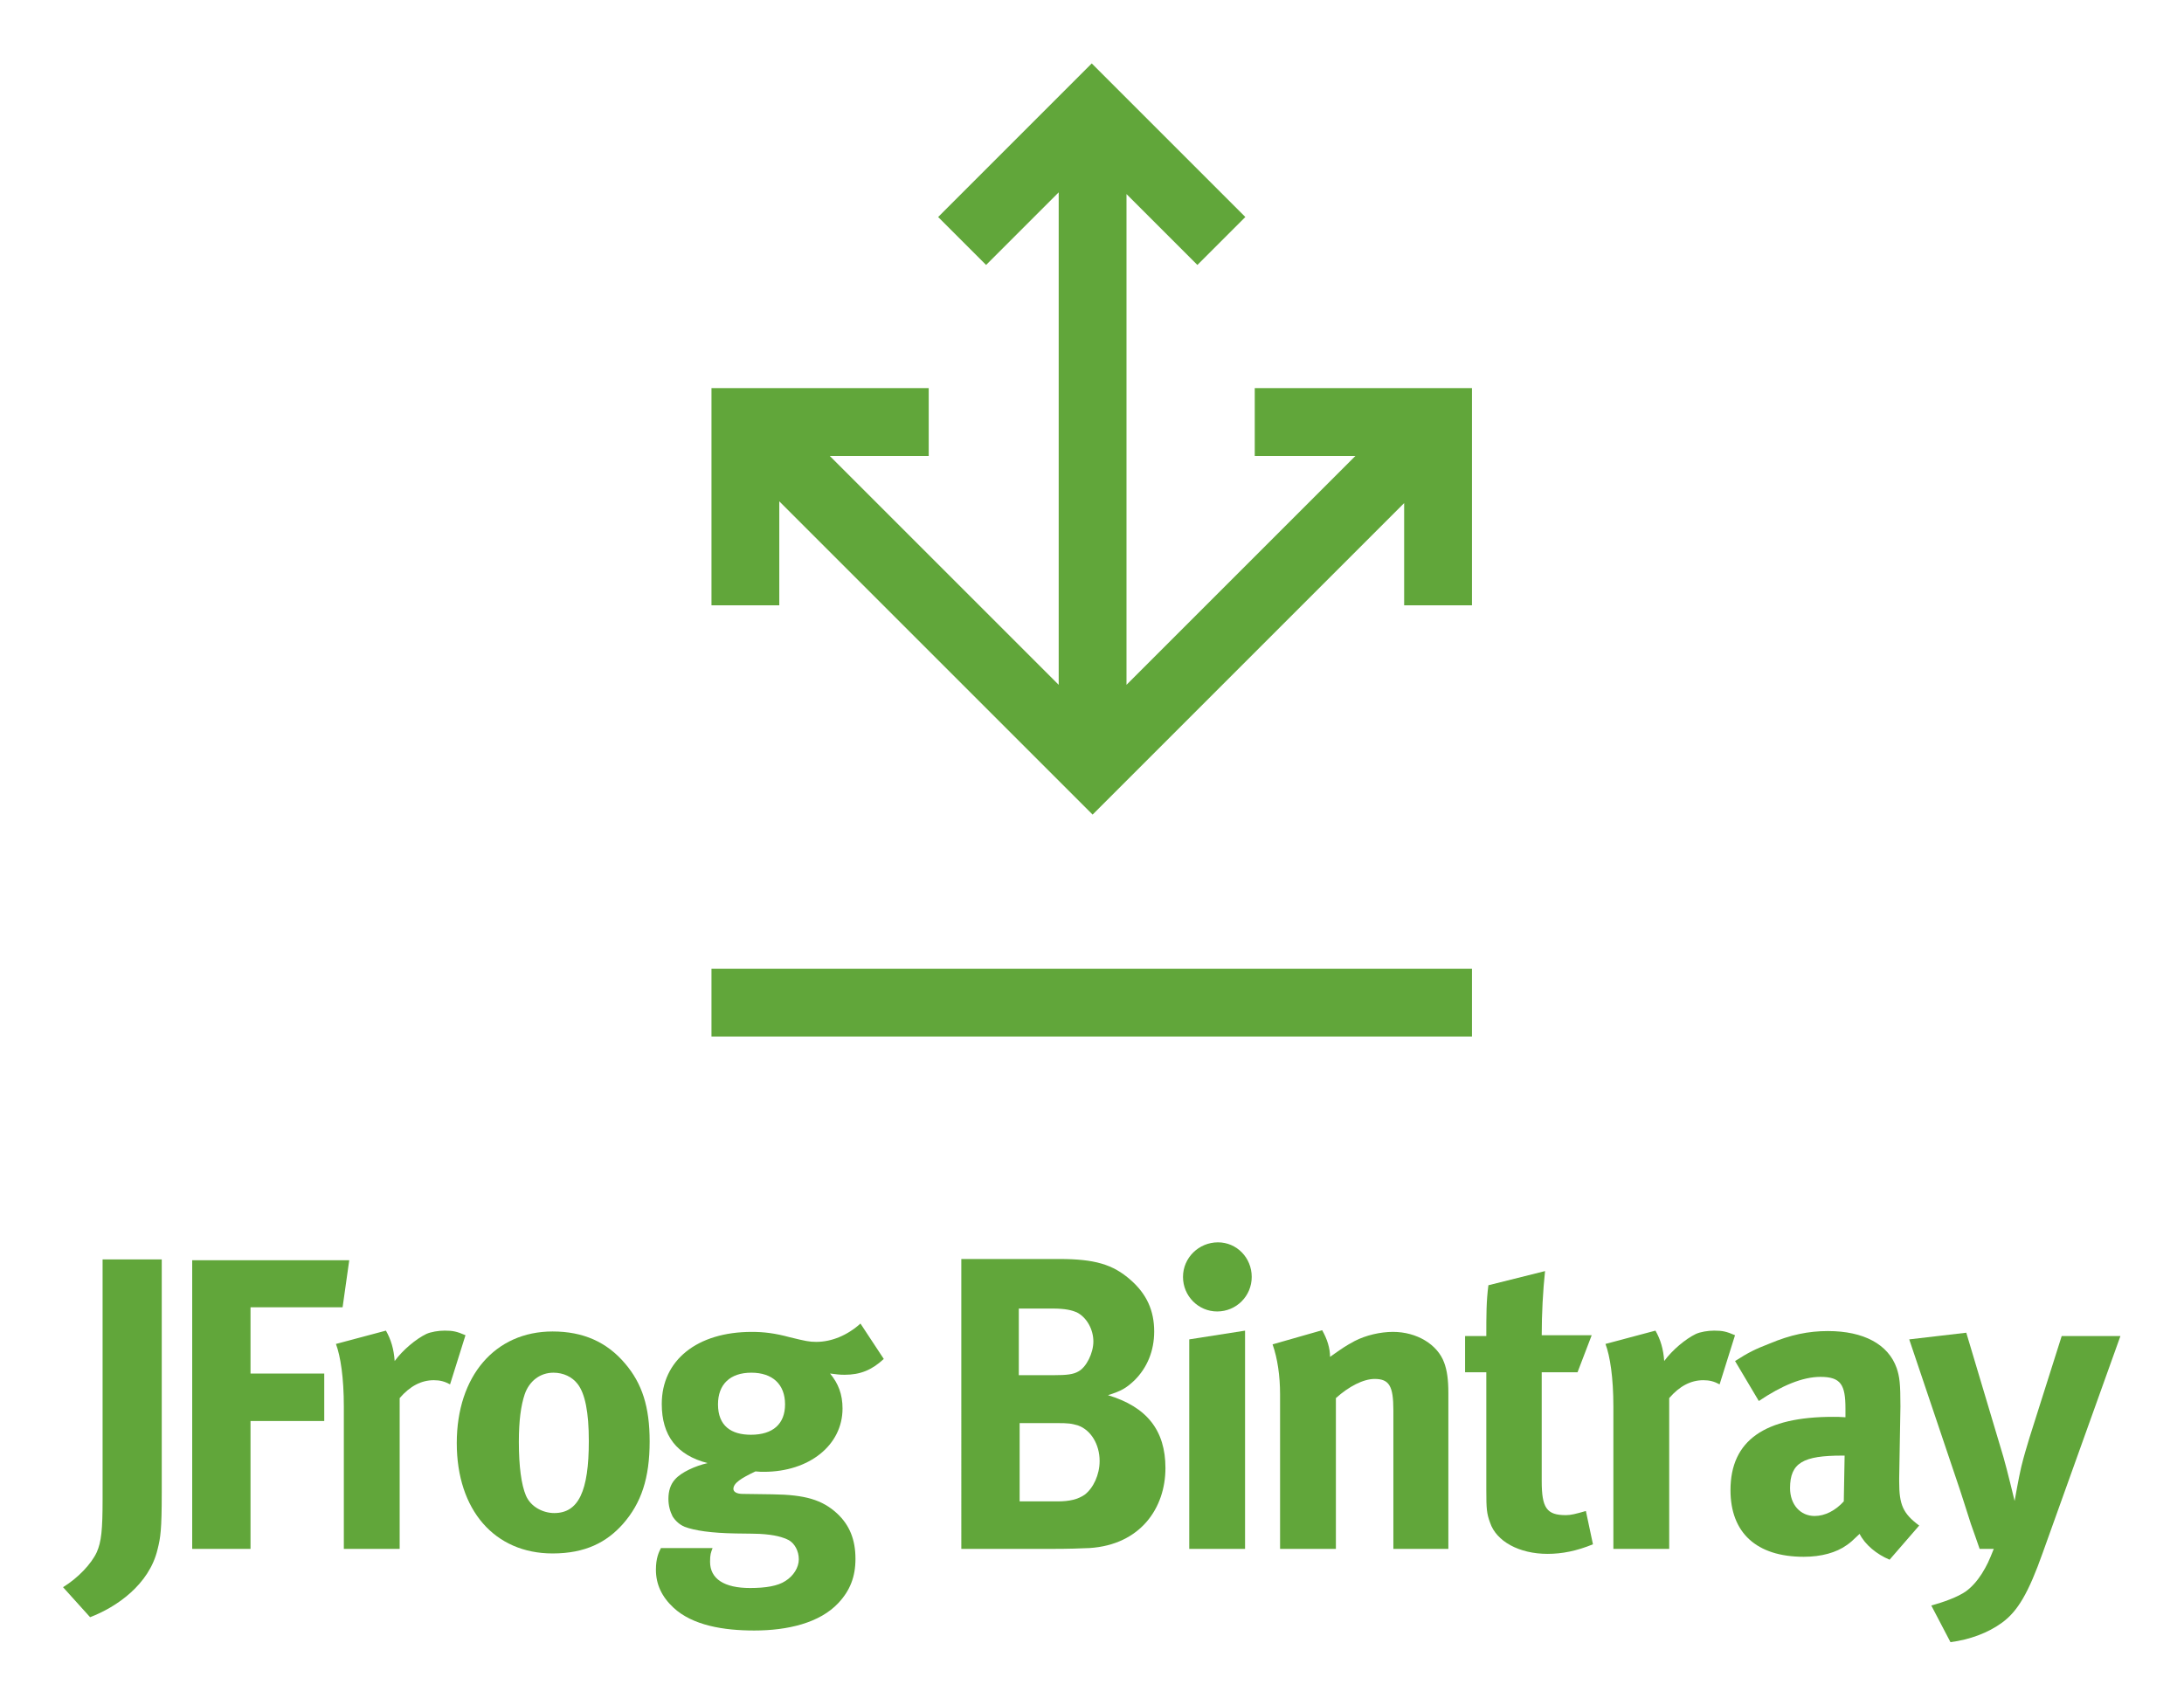 <svg xmlns="http://www.w3.org/2000/svg" xmlns:svg="http://www.w3.org/2000/svg" id="svg2" width="230.92" height="180.32" version="1.1" viewBox="0 0 230.92 180.32" xml:space="preserve"><defs id="defs6"><clipPath id="clipPath18" clipPathUnits="userSpaceOnUse"><path id="path16" d="M 0,135.24 H 173.19 V 0 H 0 Z"/></clipPath></defs><g id="g10" transform="matrix(1.333,0,0,-1.333,0,180.32)"><g id="g12"><g id="g14" clip-path="url(#clipPath18)"><g id="g20" transform="translate(8.138,35.363)"><path id="path22" d="m 0,0 h 4.692 v -18.504 c 0,-2.973 -0.099,-3.569 -0.331,-4.493 -0.66,-2.808 -3.27,-4.593 -5.352,-5.387 l -2.147,2.381 c 1.188,0.726 2.247,1.849 2.676,2.775 0.363,0.825 0.462,1.751 0.462,4.229 z" style="fill:#61a63a;fill-opacity:1;fill-rule:nonzero;stroke:none"/></g><g id="g24" transform="translate(15.245,35.297)"><path id="path26" d="M 0,0 H 12.457 L 11.929,-3.734 H 4.626 v -5.253 h 5.848 v -3.767 H 4.626 V -22.898 H 0 Z" style="fill:#61a63a;fill-opacity:1;fill-rule:nonzero;stroke:none"/></g><g id="g28" transform="translate(26.646,28.656)"><path id="path30" d="m 0,0 3.965,1.057 c 0.396,-0.694 0.628,-1.455 0.694,-2.412 0.627,0.858 1.685,1.751 2.51,2.147 0.364,0.166 0.959,0.265 1.455,0.265 0.66,0 0.957,-0.066 1.652,-0.364 L 9.053,-3.206 c -0.429,0.231 -0.792,0.33 -1.289,0.33 -0.991,0 -1.882,-0.462 -2.709,-1.419 V -16.257 H 0.627 v 11.3 C 0.627,-2.677 0.363,-0.959 0,0" style="fill:#61a63a;fill-opacity:1;fill-rule:nonzero;stroke:none"/></g><g id="g32" transform="translate(43.897,26.376)"><path id="path34" d="m 0,0 c -1.057,0 -1.917,-0.662 -2.28,-1.718 -0.297,-0.893 -0.462,-2.082 -0.462,-3.767 0,-1.95 0.198,-3.404 0.561,-4.263 0.397,-0.924 1.389,-1.388 2.247,-1.388 1.917,0 2.742,1.718 2.742,5.717 0,2.279 -0.297,3.767 -0.891,4.526 C 1.487,-0.332 0.792,0 0,0 m -0.066,3.27 c 2.412,0 4.295,-0.825 5.75,-2.544 1.353,-1.586 1.949,-3.436 1.949,-6.178 0,-2.908 -0.662,-4.89 -2.114,-6.543 -1.29,-1.454 -2.975,-2.345 -5.585,-2.345 -4.593,0 -7.6,3.435 -7.6,8.755 0,5.319 3.04,8.855 7.6,8.855" style="fill:#61a63a;fill-opacity:1;fill-rule:nonzero;stroke:none"/></g><g id="g36" transform="translate(59.594,26.376)"><path id="path38" d="m 0,0 c -1.685,0 -2.643,-0.926 -2.643,-2.512 0,-1.717 1.057,-2.412 2.61,-2.412 1.751,0 2.709,0.86 2.709,2.412 C 2.676,-0.926 1.685,0 0,0 M 8.657,3.898 10.507,1.09 C 9.55,0.198 8.624,-0.165 7.402,-0.165 c -0.431,0 -0.596,0.033 -1.157,0.099 0.66,-0.794 0.99,-1.652 0.99,-2.777 0,-2.907 -2.642,-5.021 -6.244,-5.021 -0.199,0 -0.331,0 -0.661,0.033 -1.122,-0.529 -1.751,-0.926 -1.751,-1.389 0,-0.231 0.264,-0.396 0.728,-0.396 l 2.378,-0.033 c 2.577,-0.033 3.933,-0.429 5.121,-1.52 0.992,-0.925 1.455,-2.082 1.455,-3.601 0,-1.421 -0.43,-2.512 -1.356,-3.502 -1.486,-1.587 -4.031,-2.181 -6.674,-2.181 -2.412,0 -4.89,0.396 -6.41,1.817 -0.924,0.859 -1.388,1.851 -1.388,3.006 0,0.926 0.232,1.389 0.398,1.719 h 4.097 c -0.134,-0.363 -0.2,-0.495 -0.2,-1.09 0,-1.355 1.124,-2.081 3.173,-2.081 1.256,0 2.214,0.165 2.808,0.561 0.629,0.396 1.058,1.057 1.058,1.718 0,0.661 -0.33,1.255 -0.794,1.519 -0.462,0.231 -1.089,0.431 -2.313,0.497 -0.231,0 -0.858,0.033 -1.883,0.033 -1.983,0.033 -3.27,0.231 -4.063,0.528 -0.398,0.165 -0.728,0.463 -0.959,0.826 -0.198,0.396 -0.33,0.86 -0.33,1.388 0,0.627 0.165,1.156 0.528,1.553 0.495,0.562 1.587,1.057 2.577,1.288 -2.445,0.629 -3.633,2.181 -3.633,4.692 0,3.47 2.808,5.716 7.136,5.716 0.958,0 1.818,-0.099 3.039,-0.429 1.223,-0.297 1.521,-0.363 2.082,-0.363 1.223,0 2.479,0.528 3.503,1.453" style="fill:#61a63a;fill-opacity:1;fill-rule:nonzero;stroke:none"/></g><g id="g40" transform="translate(80.877,22.378)"><path id="path42" d="m 0,0 v -6.212 h 3.008 c 0.957,0 1.618,0.165 2.147,0.528 0.694,0.529 1.189,1.587 1.189,2.676 0,1.323 -0.693,2.445 -1.685,2.81 C 4.097,-0.033 3.932,0 2.876,0 Z M -0.066,9.086 V 3.8 h 2.743 c 1.09,0 1.585,0.066 1.982,0.297 0.628,0.33 1.19,1.453 1.19,2.379 0,0.958 -0.529,1.917 -1.323,2.313 C 4.13,8.954 3.635,9.086 2.61,9.086 Z m -4.56,3.932 H 3.14 c 2.808,0 4.262,-0.429 5.649,-1.652 1.289,-1.123 1.883,-2.445 1.883,-4.098 C 10.672,5.715 10.111,4.394 9.12,3.402 8.459,2.775 8.062,2.544 7.006,2.214 c 3.072,-0.926 4.559,-2.777 4.559,-5.783 0,-3.171 -1.982,-6.08 -6.013,-6.344 C 4.825,-9.946 3.866,-9.979 2.61,-9.979 h -7.236 z" style="fill:#61a63a;fill-opacity:1;fill-rule:nonzero;stroke:none"/></g><g id="g44" transform="translate(94.33,29.019)"><path id="path46" d="M 0,0 4.427,0.693 V -16.62 l -4.427,0 z m 2.28,7.698 c 1.487,0 2.676,-1.222 2.676,-2.742 0,-1.521 -1.222,-2.742 -2.742,-2.742 -1.488,0 -2.709,1.221 -2.709,2.742 0,1.52 1.254,2.742 2.775,2.742" style="fill:#61a63a;fill-opacity:1;fill-rule:nonzero;stroke:none"/></g><g id="g48" transform="translate(100.94,28.623)"><path id="path50" d="m 0,0 3.932,1.123 c 0.396,-0.694 0.627,-1.42 0.627,-2.115 1.024,0.728 1.222,0.86 1.95,1.256 0.892,0.462 2.049,0.727 3.039,0.727 1.884,0 3.536,-0.991 4.064,-2.445 0.232,-0.628 0.331,-1.356 0.331,-2.412 V -16.224 H 9.581 v 11.003 c 0,1.916 -0.33,2.478 -1.486,2.478 -0.893,0 -2.048,-0.595 -3.073,-1.519 V -16.224 H 0.594 V -3.965 C 0.594,-2.512 0.396,-1.124 0,0" style="fill:#61a63a;fill-opacity:1;fill-rule:nonzero;stroke:none"/></g><g id="g52" transform="translate(126.253,29.349)"><path id="path54" d="m 0,0 -1.124,-2.94 h -2.841 v -8.624 c 0,-2.148 0.396,-2.71 1.916,-2.71 0.397,0 0.793,0.099 1.587,0.33 l 0.561,-2.643 c -1.289,-0.528 -2.445,-0.759 -3.602,-0.759 -2.247,0 -4.064,0.99 -4.559,2.477 -0.265,0.727 -0.298,1.057 -0.298,2.61 v 9.319 h -1.685 v 2.874 h 1.685 c 0,1.652 0,2.775 0.166,4.031 l 4.493,1.123 C -3.866,3.536 -3.965,1.718 -3.965,0 Z" style="fill:#61a63a;fill-opacity:1;fill-rule:nonzero;stroke:none"/></g><g id="g56" transform="translate(127.345,28.656)"><path id="path58" d="m 0,0 3.965,1.057 c 0.396,-0.694 0.627,-1.455 0.694,-2.412 0.627,0.858 1.685,1.751 2.51,2.147 0.364,0.166 0.959,0.265 1.455,0.265 0.66,0 0.957,-0.066 1.652,-0.364 L 9.053,-3.206 c -0.429,0.231 -0.792,0.33 -1.289,0.33 -0.991,0 -1.882,-0.462 -2.709,-1.419 V -16.257 H 0.627 v 11.3 C 0.627,-2.677 0.363,-0.959 0,0" style="fill:#61a63a;fill-opacity:1;fill-rule:nonzero;stroke:none"/></g><g id="g60" transform="translate(146.314,19.799)"><path id="path62" d="m 0,0 h -0.198 c -3.074,0 -4.13,-0.561 -4.13,-2.577 0,-1.321 0.825,-2.214 1.949,-2.214 0.826,0 1.651,0.43 2.313,1.158 z m -8.69,7.501 c 1.09,0.693 1.552,0.925 2.742,1.388 1.653,0.694 3.072,0.991 4.626,0.991 2.841,0 4.79,-1.057 5.452,-2.94 C 4.361,6.245 4.427,5.717 4.427,3.899 L 4.328,-1.783 V -2.08 c 0,-1.818 0.298,-2.512 1.587,-3.47 L 3.567,-8.259 C 2.544,-7.83 1.619,-7.07 1.189,-6.21 0.561,-6.806 0.495,-6.872 0.165,-7.103 c -0.827,-0.595 -2.016,-0.925 -3.404,-0.925 -3.767,0 -5.814,1.917 -5.814,5.286 0,3.965 2.742,5.816 8.127,5.816 0.332,0 0.53,0 0.992,-0.033 v 0.693 c 0,1.884 -0.363,2.511 -1.983,2.511 -1.421,0 -3.073,-0.693 -4.889,-1.915 z" style="fill:#61a63a;fill-opacity:1;fill-rule:nonzero;stroke:none"/></g><g id="g64" transform="translate(151.438,29.019)"><path id="path66" d="m 0,0 4.526,0.528 2.942,-9.847 c 0.297,-1.023 0.892,-3.501 0.892,-3.501 0,0 0.33,1.884 0.528,2.709 0.264,1.058 0.33,1.223 0.662,2.346 l 2.544,8.029 h 4.658 l -6.146,-17.148 c -1.157,-3.272 -2.015,-4.692 -3.237,-5.585 -1.124,-0.825 -2.578,-1.354 -4.097,-1.552 l -1.521,2.907 c 0.958,0.265 2.082,0.661 2.742,1.123 0.496,0.365 0.893,0.827 1.257,1.388 0.429,0.694 0.561,0.992 0.957,1.983 H 5.585 c -0.265,0.792 -0.398,1.124 -0.695,1.983 -0.331,1.023 -0.859,2.708 -0.892,2.775 z" style="fill:#61a63a;fill-opacity:1;fill-rule:nonzero;stroke:none"/></g><path id="path68" d="M 116.755,53.046 H 56.434 v 5.379 h 60.321 z" style="fill:#61a63a;fill-opacity:1;fill-rule:nonzero;stroke:none"/><g id="g70" transform="translate(99.526,104.483)"><path id="path72" d="m 0,0 v -5.379 h 7.986 l -18.159,-18.158 v 38.931 l 5.623,-5.622 3.803,3.803 -12.184,12.184 -12.182,-12.184 3.803,-3.803 5.759,5.76 V -23.537 L -33.71,-5.379 h 7.849 V 0 h -17.231 v -17.231 h 5.379 v 8.249 L -12.862,-33.833 11.85,-9.12 v -8.111 h 5.379 V 0 Z" style="fill:#61a63a;fill-opacity:1;fill-rule:nonzero;stroke:none"/></g></g></g></g></svg>